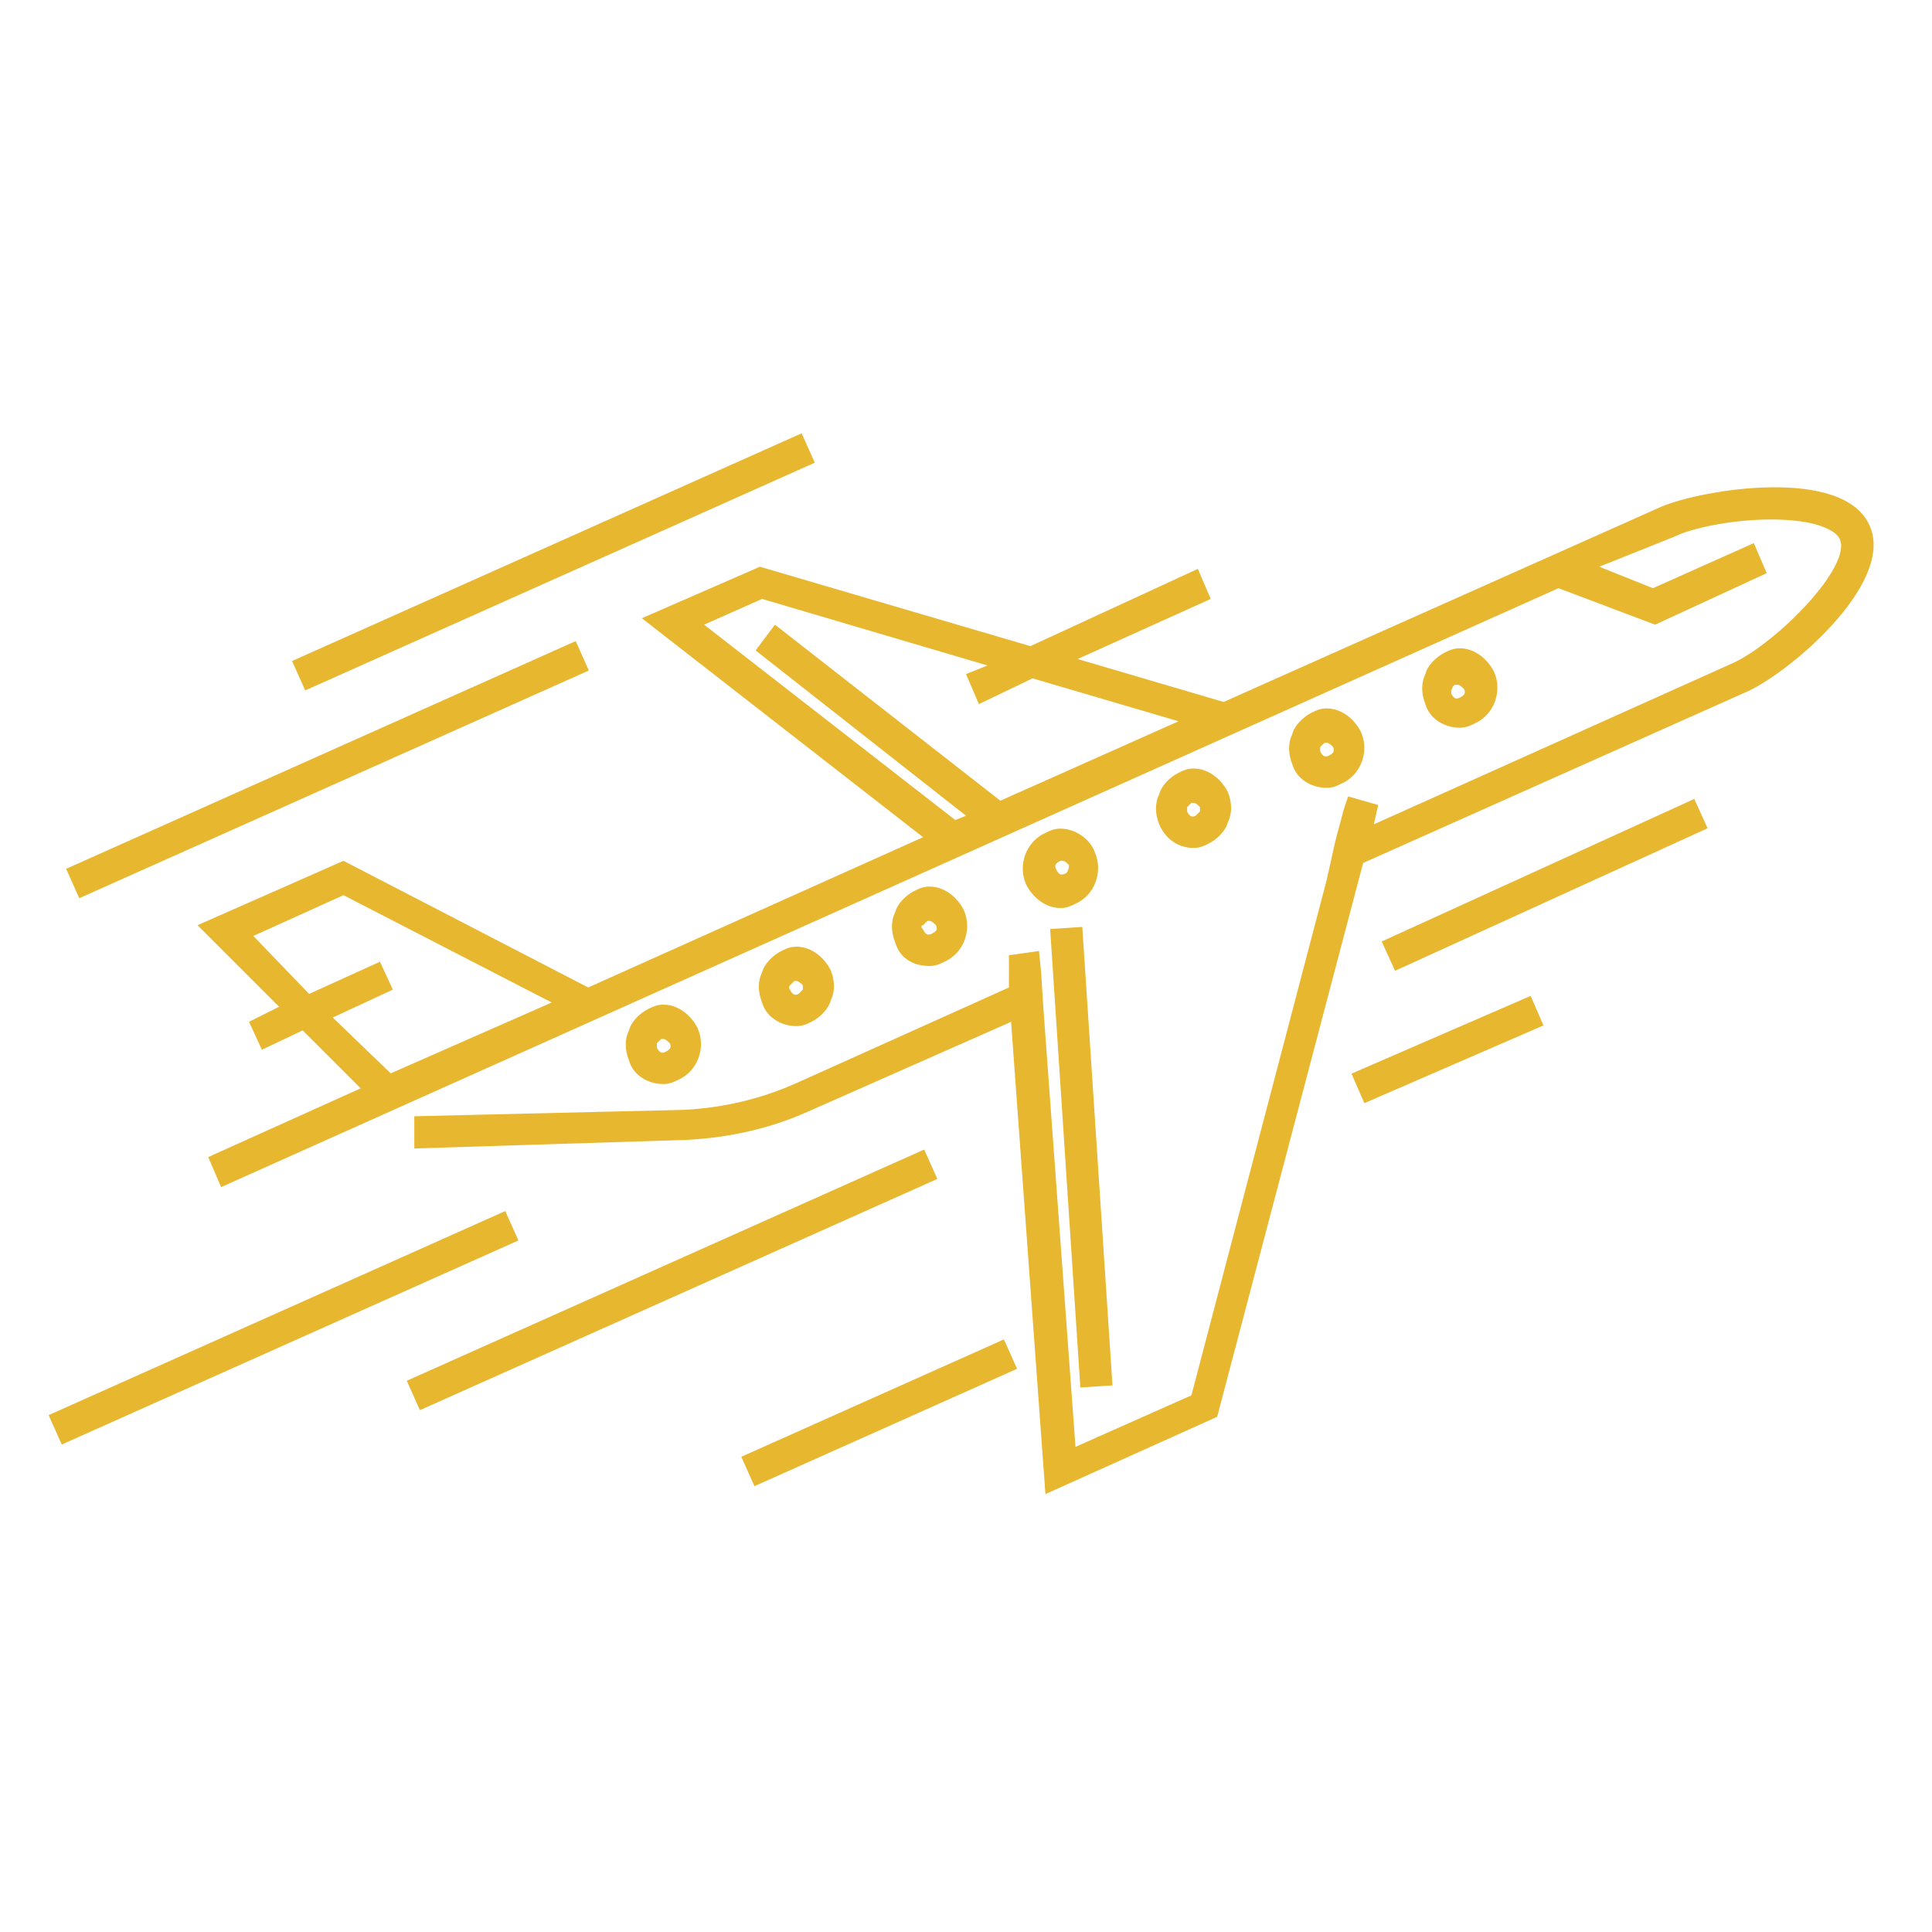 <svg xmlns="http://www.w3.org/2000/svg" xmlns:xlink="http://www.w3.org/1999/xlink" version="1.1" x="0px" y="0px" viewBox="0 0 90 90" enable-background="new 0 0 90 90" xml:space="preserve" preserveAspectRatio="none" width="100%" height="100%" class="" fill="rgba(232, 183, 48, 1)"><g><path d="M30.9,50.5c0.3,0,0.5-0.1,0.7-0.2c0.9-0.4,1.3-1.5,0.9-2.4c-0.3-0.6-0.9-1.1-1.6-1.1   c-0.3,0-0.5,0.1-0.7,0.2c-0.4,0.2-0.8,0.6-0.9,1c-0.2,0.4-0.2,0.9,0,1.4C29.5,50.1,30.2,50.5,30.9,50.5z M30.6,48.6   c0,0,0.1-0.1,0.2-0.2c0,0,0.1,0,0.1,0c0.1,0,0.2,0.1,0.3,0.2c0.1,0.2,0,0.3-0.2,0.4c-0.2,0.1-0.3,0-0.4-0.2   C30.6,48.8,30.6,48.7,30.6,48.6z"></path><path d="M37.1,47.8c0.3,0,0.5-0.1,0.7-0.2c0.4-0.2,0.8-0.6,0.9-1c0.2-0.4,0.2-0.9,0-1.4c-0.3-0.6-0.9-1.1-1.6-1.1   c-0.3,0-0.5,0.1-0.7,0.2c-0.4,0.2-0.8,0.6-0.9,1c-0.2,0.4-0.2,0.9,0,1.4C35.7,47.4,36.4,47.8,37.1,47.8z M36.8,45.9   c0,0,0.1-0.1,0.2-0.2c0,0,0.1,0,0.1,0c0.1,0,0.2,0.1,0.3,0.2c0,0.1,0,0.2,0,0.2c0,0-0.1,0.1-0.2,0.2c-0.2,0.1-0.3,0-0.4-0.2   C36.7,46,36.8,45.9,36.8,45.9z"></path><path d="M43.3,45c0.3,0,0.5-0.1,0.7-0.2c0.9-0.4,1.3-1.5,0.9-2.4c-0.3-0.6-0.9-1.1-1.6-1.1c-0.3,0-0.5,0.1-0.7,0.2   c-0.4,0.2-0.8,0.6-0.9,1c-0.2,0.4-0.2,0.9,0,1.4C41.9,44.6,42.5,45,43.3,45z M43,43.1c0,0,0.1-0.1,0.2-0.2c0,0,0.1,0,0.1,0   c0.1,0,0.2,0.1,0.3,0.2c0.1,0.2,0,0.3-0.2,0.4c-0.2,0.1-0.3,0-0.4-0.2C42.9,43.2,42.9,43.1,43,43.1z"></path><path d="M49.4,38.6c-0.3,0-0.5,0.1-0.7,0.2c-0.9,0.4-1.3,1.5-0.9,2.4c0.3,0.6,0.9,1.1,1.6,1.1   c0.3,0,0.5-0.1,0.7-0.2c0.9-0.4,1.3-1.5,0.9-2.4C50.8,39.1,50.1,38.6,49.4,38.6z M49.6,40.7c-0.2,0.1-0.3,0-0.4-0.2   c-0.1-0.2,0-0.3,0.2-0.4c0,0,0.1,0,0.1,0c0.1,0,0.2,0.1,0.3,0.2C49.8,40.5,49.7,40.7,49.6,40.7z"></path><path d="M55.6,39.5c0.3,0,0.5-0.1,0.7-0.2c0.4-0.2,0.8-0.6,0.9-1c0.2-0.4,0.2-0.9,0-1.4c-0.3-0.6-0.9-1.1-1.6-1.1   c-0.3,0-0.5,0.1-0.7,0.2c-0.4,0.2-0.8,0.6-0.9,1c-0.2,0.4-0.2,0.9,0,1.4C54.3,39.1,54.9,39.5,55.6,39.5z M55.3,37.6   c0,0,0.1-0.1,0.2-0.2c0,0,0.1,0,0.1,0c0.1,0,0.2,0.1,0.3,0.2c0,0.1,0,0.2,0,0.2c0,0-0.1,0.1-0.2,0.2c-0.2,0.1-0.3,0-0.4-0.2   C55.3,37.7,55.3,37.6,55.3,37.6z"></path><path d="M61.8,36.7c0.3,0,0.5-0.1,0.7-0.2c0.9-0.4,1.3-1.5,0.9-2.4c-0.3-0.6-0.9-1.1-1.6-1.1   c-0.3,0-0.5,0.1-0.7,0.2c-0.4,0.2-0.8,0.6-0.9,1c-0.2,0.4-0.2,0.9,0,1.4C60.4,36.3,61.1,36.7,61.8,36.7z M61.5,34.8   c0,0,0.1-0.1,0.2-0.2c0,0,0.1,0,0.1,0c0.1,0,0.2,0.1,0.3,0.2c0.1,0.2,0,0.3-0.2,0.4c-0.2,0.1-0.3,0-0.4-0.2   C61.5,34.9,61.5,34.8,61.5,34.8z"></path><path d="M68,33.9c0.3,0,0.5-0.1,0.7-0.2c0.9-0.4,1.3-1.5,0.9-2.4c-0.3-0.6-0.9-1.1-1.6-1.1c-0.3,0-0.5,0.1-0.7,0.2   c-0.4,0.2-0.8,0.6-0.9,1c-0.2,0.4-0.2,0.9,0,1.4C66.6,33.5,67.3,33.9,68,33.9z M67.8,31.9c0,0,0.1,0,0.1,0c0.1,0,0.2,0.1,0.3,0.2   c0.1,0.2,0,0.3-0.2,0.4c-0.2,0.1-0.3,0-0.4-0.2C67.6,32.1,67.7,31.9,67.8,31.9z"></path><path d="M87.1,24.5c-1.2-2.8-7.8-1.7-9.7-0.9L57,32.7l-6.8-2l6.2-2.8l-0.6-1.4L48,30.1l-12.6-3.7l-5.5,2.4L43,39   l-15.6,7L16,40.1l-6.8,3l3.8,3.8l-1.4,0.7l0.6,1.3l1.9-0.9l2.7,2.7l-7.1,3.2l0.6,1.4l62.3-27.9l4.5,1.7l5.2-2.4l-0.6-1.4l-4.7,2.1   l-2.5-1L78,25c0.8-0.4,2.7-0.8,4.5-0.8c2.1,0,3,0.5,3.2,0.9c0.6,1.3-3,4.9-5,5.8L64,38.4l0.2-0.9l-0.7-0.2v0l0,0l-0.7-0.2l-0.2,0.6   l-0.4,1.5L61.8,41L55.5,65l-5.4,2.4l-1.5-20.5l-0.1-1.6l-0.1-1l-0.7,0.1l-0.7,0.1L47,46l-10,4.5c-1.6,0.7-3.3,1.1-5.1,1.2L19.3,52   l0,1.5l12.7-0.4c1.9-0.1,3.8-0.5,5.6-1.3l9.5-4.2l1.6,22l8-3.6l6.8-25.8l17.7-7.9C83.2,31.5,88.3,27.2,87.1,24.5z M32.8,29.1   l2.7-1.2L46,31l-1,0.4l0.6,1.4l2.5-1.2l6.8,2l-8.3,3.7l-10.5-8.2l-0.9,1.2l9.8,7.7l-0.5,0.2L32.8,29.1z M15.5,47.4l2.8-1.3   l-0.6-1.3l-3.3,1.5l-2.6-2.7l4.2-1.9l9.7,5l-7.5,3.3L15.5,47.4z"></path><rect x="39.7" y="53.2" transform="matrix(-6.572195e-02 -0.998 0.998 -6.572195e-02 -0.158 107.752)" width="21.4" height="1.5"></rect><rect x="71.3" y="33.2" transform="matrix(-0.415 -0.91 0.91 -0.415 64.365 123.884)" width="1.5" height="16"></rect><rect x="18.1" y="58.9" transform="matrix(0.913 -0.408 0.408 0.913 -21.607 17.93)" width="26.4" height="1.5"></rect><rect x="25" y="13.2" transform="matrix(0.408 0.913 -0.913 0.408 39.195 -8.026)" width="1.5" height="26"></rect><rect x="14.5" y="22.9" transform="matrix(0.408 0.913 -0.913 0.408 41.81 7.283)" width="1.5" height="26"></rect><rect x="40.2" y="59" transform="matrix(-0.408 -0.913 0.913 -0.408 -2.321 130.006)" width="1.5" height="13.4"></rect><rect x="1.6" y="61.1" transform="matrix(0.913 -0.408 0.408 0.913 -24.125 10.79)" width="23.3" height="1.5"></rect><rect x="66.7" y="44.3" transform="matrix(-0.398 -0.917 0.917 -0.398 49.479 130.185)" width="1.5" height="9.1"></rect></g></svg>
